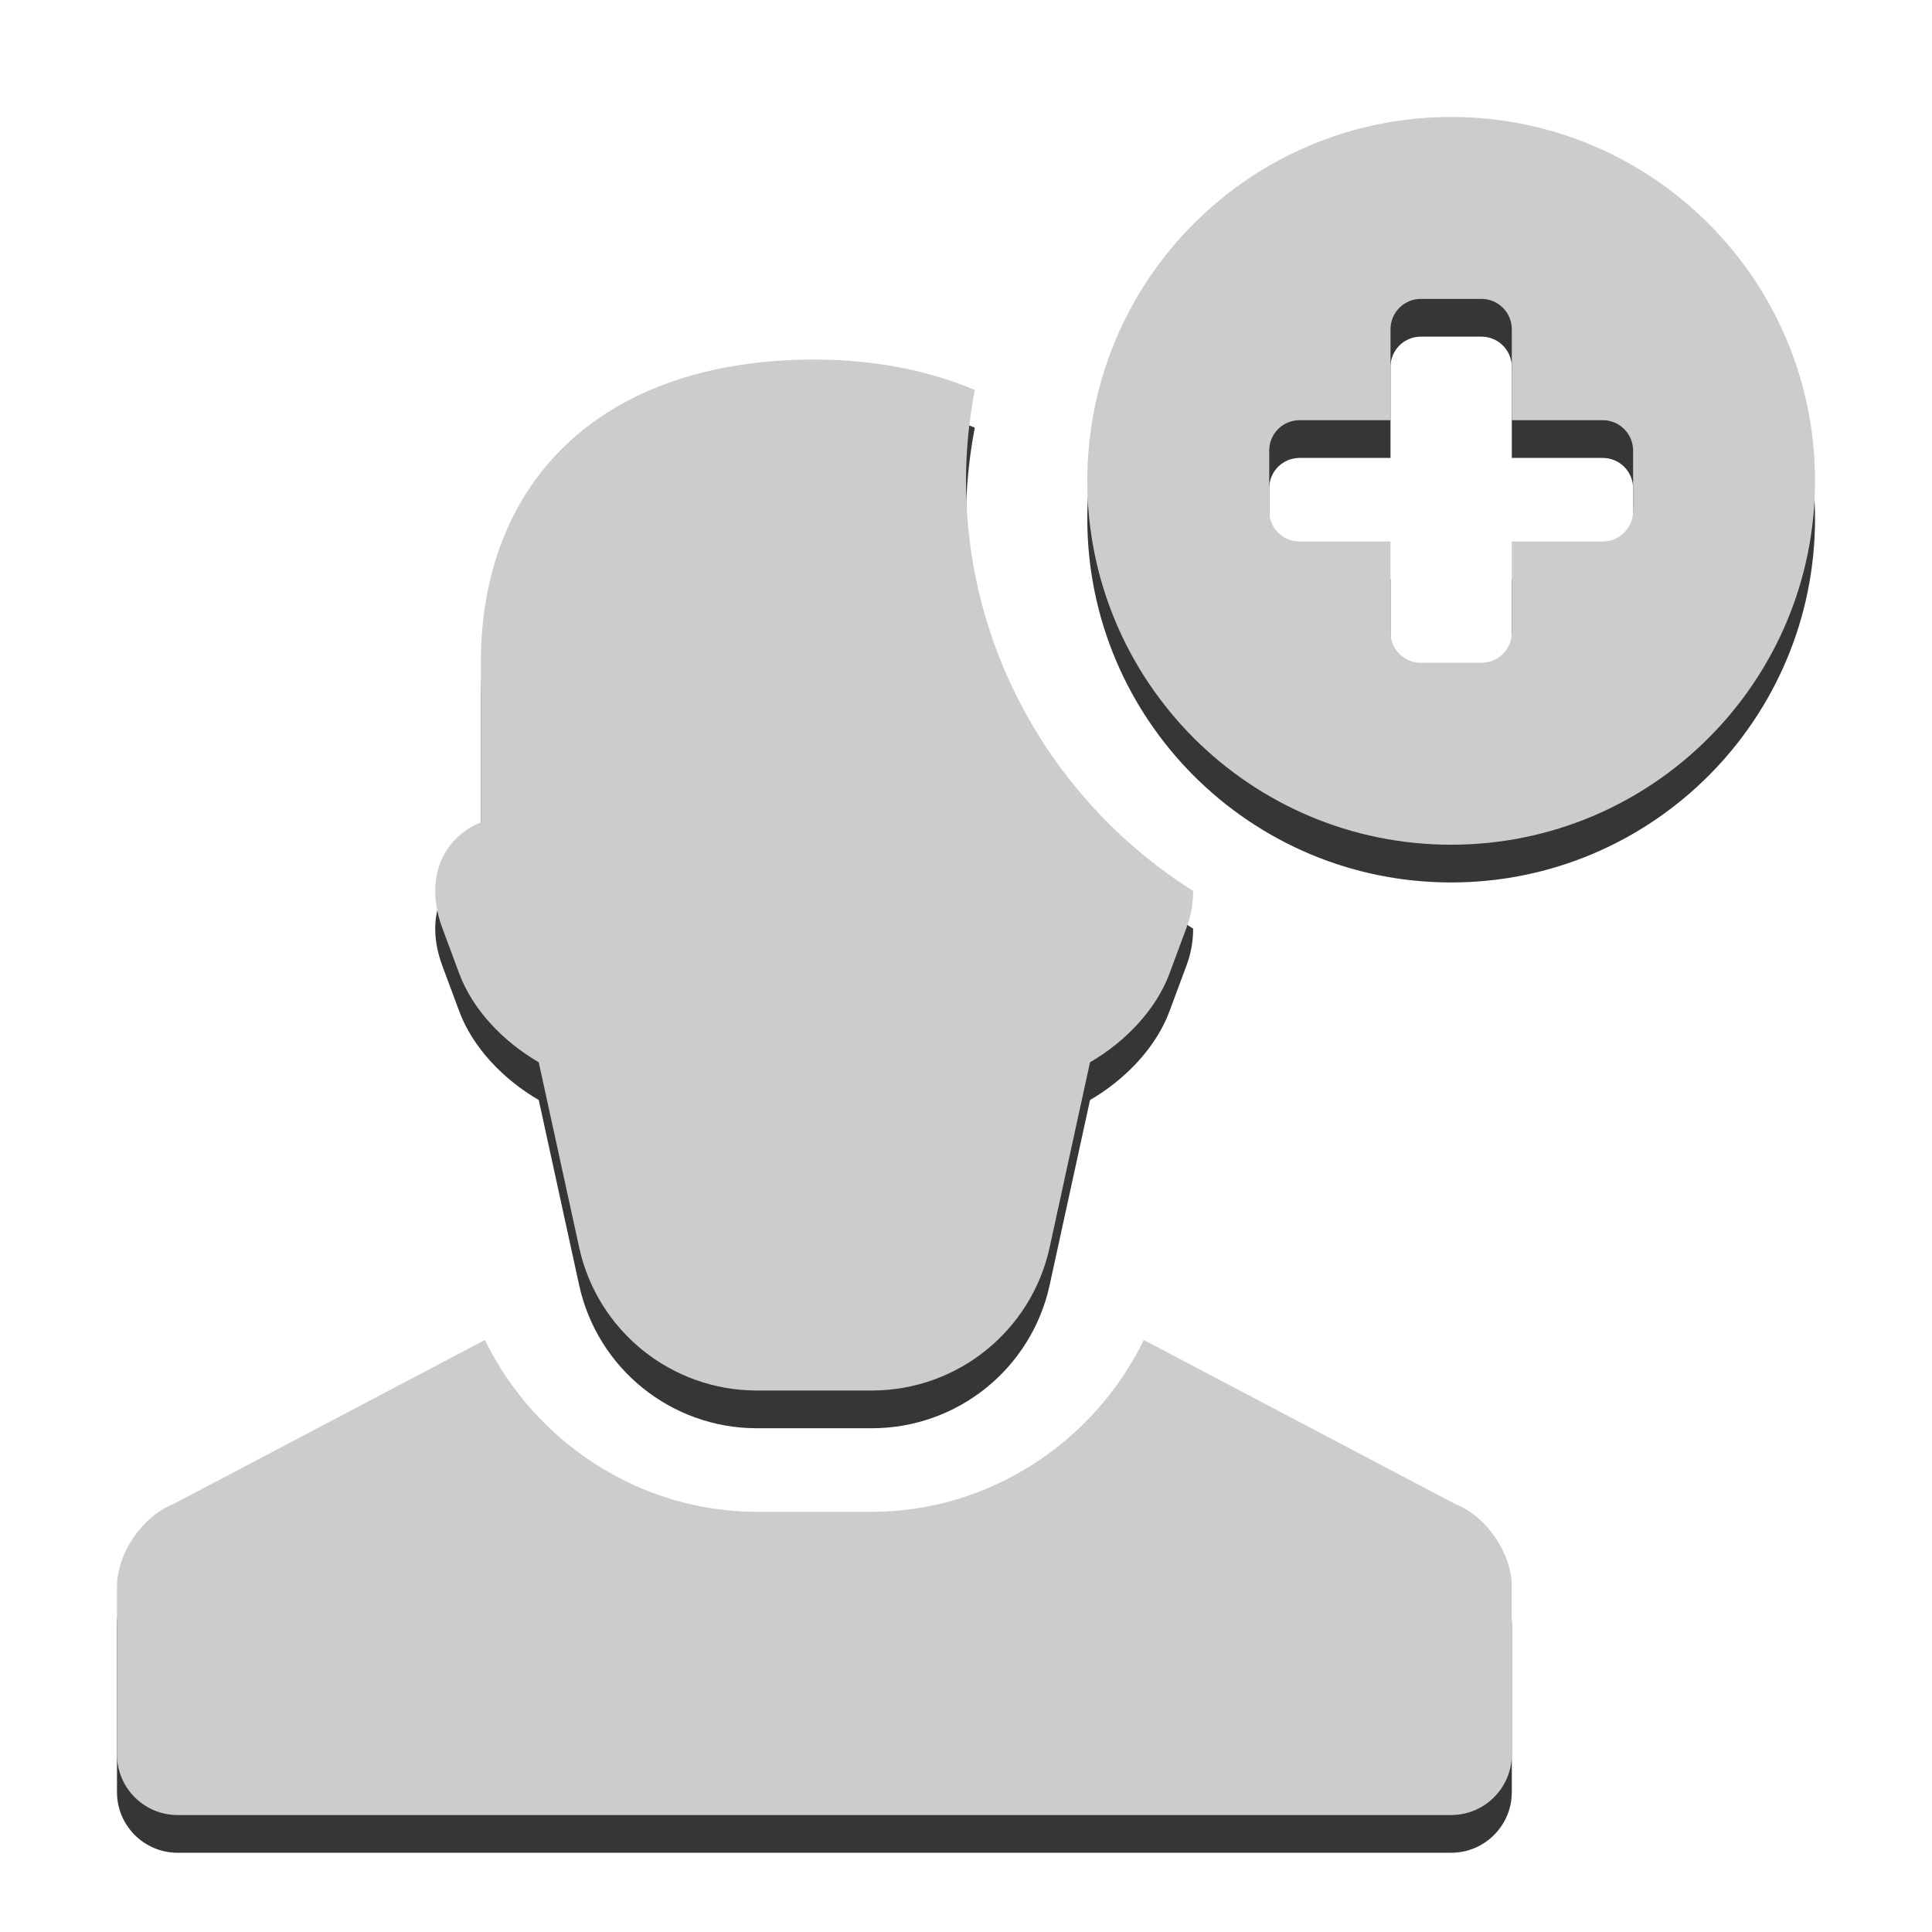 <?xml version="1.0" encoding="UTF-8" standalone="no"?><!DOCTYPE svg PUBLIC "-//W3C//DTD SVG 1.1//EN" "http://www.w3.org/Graphics/SVG/1.1/DTD/svg11.dtd"><svg width="8534px" height="8534px" version="1.1" xmlns="http://www.w3.org/2000/svg" xmlns:xlink="http://www.w3.org/1999/xlink" xml:space="preserve" xmlns:serif="http://www.serif.com/" style="fill-rule:evenodd;clip-rule:evenodd;stroke-linejoin:round;stroke-miterlimit:2;"><g transform="matrix(4.167,0,0,4.167,0,0)"><g id="UI"><g id="AddActor"><g id="Shadow" transform="matrix(64.286,0,0,64.286,1542.66,493.657)"><path d="M0,17.744L-5.136,15.039C-5.959,16.726 -7.687,17.872 -9.621,17.872L-11.516,17.872C-13.449,17.872 -15.178,16.726 -16.001,15.039L-21.137,17.744C-21.651,17.945 -22.068,18.556 -22.068,19.109L-22.068,21.872C-22.068,22.424 -21.621,22.872 -21.068,22.872L-0.068,22.872C0.484,22.872 0.932,22.424 0.932,21.872L0.932,19.109C0.932,18.556 0.515,17.945 0,17.744M2.932,0.372C2.932,0.096 2.708,-0.128 2.432,-0.128L0.932,-0.128L0.932,-1.628C0.932,-1.904 0.708,-2.128 0.432,-2.128L-0.568,-2.128C-0.845,-2.128 -1.068,-1.904 -1.068,-1.628L-1.068,-0.128L-2.568,-0.128C-2.845,-0.128 -3.068,0.096 -3.068,0.372L-3.068,1.372C-3.068,1.648 -2.845,1.872 -2.568,1.872L-1.068,1.872L-1.068,3.372C-1.068,3.648 -0.845,3.872 -0.568,3.872L0.432,3.872C0.708,3.872 0.932,3.648 0.932,3.372L0.932,1.872L2.432,1.872C2.708,1.872 2.932,1.648 2.932,1.372L2.932,0.372ZM5.932,0.872C5.932,4.185 3.245,6.872 -0.068,6.872C-3.382,6.872 -6.068,4.185 -6.068,0.872C-6.068,-2.442 -3.382,-5.128 -0.068,-5.128C3.245,-5.128 5.932,-2.442 5.932,0.872M-16.703,8.246C-16.999,7.452 -16.716,6.773 -16.068,6.502L-16.068,3.872C-16.068,0.872 -14.068,-1.128 -10.568,-1.128C-9.55,-1.128 -8.675,-0.941 -7.923,-0.627C-8.016,-0.141 -8.068,0.359 -8.068,0.872C-8.068,3.719 -6.569,6.216 -4.323,7.634C-4.322,7.827 -4.353,8.031 -4.434,8.246L-4.713,8.997C-4.934,9.591 -5.434,10.116 -6.023,10.46L-6.689,13.512C-6.99,14.89 -8.21,15.872 -9.621,15.872L-11.516,15.872C-12.927,15.872 -14.146,14.89 -14.447,13.512L-15.113,10.46C-15.703,10.116 -16.203,9.591 -16.424,8.997L-16.703,8.246Z" style="fill:#363636;fill-rule:nonzero;"/></g><g id="Icon" transform="matrix(64.286,0,0,64.286,1542.66,453.657)"><path d="M0,17.744L-5.136,15.039C-5.959,16.726 -7.687,17.872 -9.621,17.872L-11.516,17.872C-13.449,17.872 -15.178,16.726 -16.001,15.039L-21.137,17.744C-21.651,17.945 -22.068,18.556 -22.068,19.109L-22.068,21.872C-22.068,22.424 -21.621,22.872 -21.068,22.872L-0.068,22.872C0.484,22.872 0.932,22.424 0.932,21.872L0.932,19.109C0.932,18.556 0.515,17.945 0,17.744M2.932,0.372C2.932,0.096 2.708,-0.128 2.432,-0.128L0.932,-0.128L0.932,-1.628C0.932,-1.904 0.708,-2.128 0.432,-2.128L-0.568,-2.128C-0.845,-2.128 -1.068,-1.904 -1.068,-1.628L-1.068,-0.128L-2.568,-0.128C-2.845,-0.128 -3.068,0.096 -3.068,0.372L-3.068,1.372C-3.068,1.648 -2.845,1.872 -2.568,1.872L-1.068,1.872L-1.068,3.372C-1.068,3.648 -0.845,3.872 -0.568,3.872L0.432,3.872C0.708,3.872 0.932,3.648 0.932,3.372L0.932,1.872L2.432,1.872C2.708,1.872 2.932,1.648 2.932,1.372L2.932,0.372ZM5.932,0.872C5.932,4.185 3.245,6.872 -0.068,6.872C-3.382,6.872 -6.068,4.185 -6.068,0.872C-6.068,-2.442 -3.382,-5.128 -0.068,-5.128C3.245,-5.128 5.932,-2.442 5.932,0.872M-16.703,8.246C-16.999,7.452 -16.716,6.773 -16.068,6.502L-16.068,3.872C-16.068,0.872 -14.068,-1.128 -10.568,-1.128C-9.55,-1.128 -8.675,-0.941 -7.923,-0.627C-8.016,-0.141 -8.068,0.359 -8.068,0.872C-8.068,3.719 -6.569,6.216 -4.323,7.634C-4.322,7.827 -4.353,8.031 -4.434,8.246L-4.713,8.997C-4.934,9.591 -5.434,10.116 -6.023,10.46L-6.689,13.512C-6.99,14.89 -8.21,15.872 -9.621,15.872L-11.516,15.872C-12.927,15.872 -14.146,14.89 -14.447,13.512L-15.113,10.46C-15.703,10.116 -16.203,9.591 -16.424,8.997L-16.703,8.246Z" style="fill:#ccc;fill-rule:nonzero;"/></g></g></g><g id="ProcGenEd"></g></g></svg>